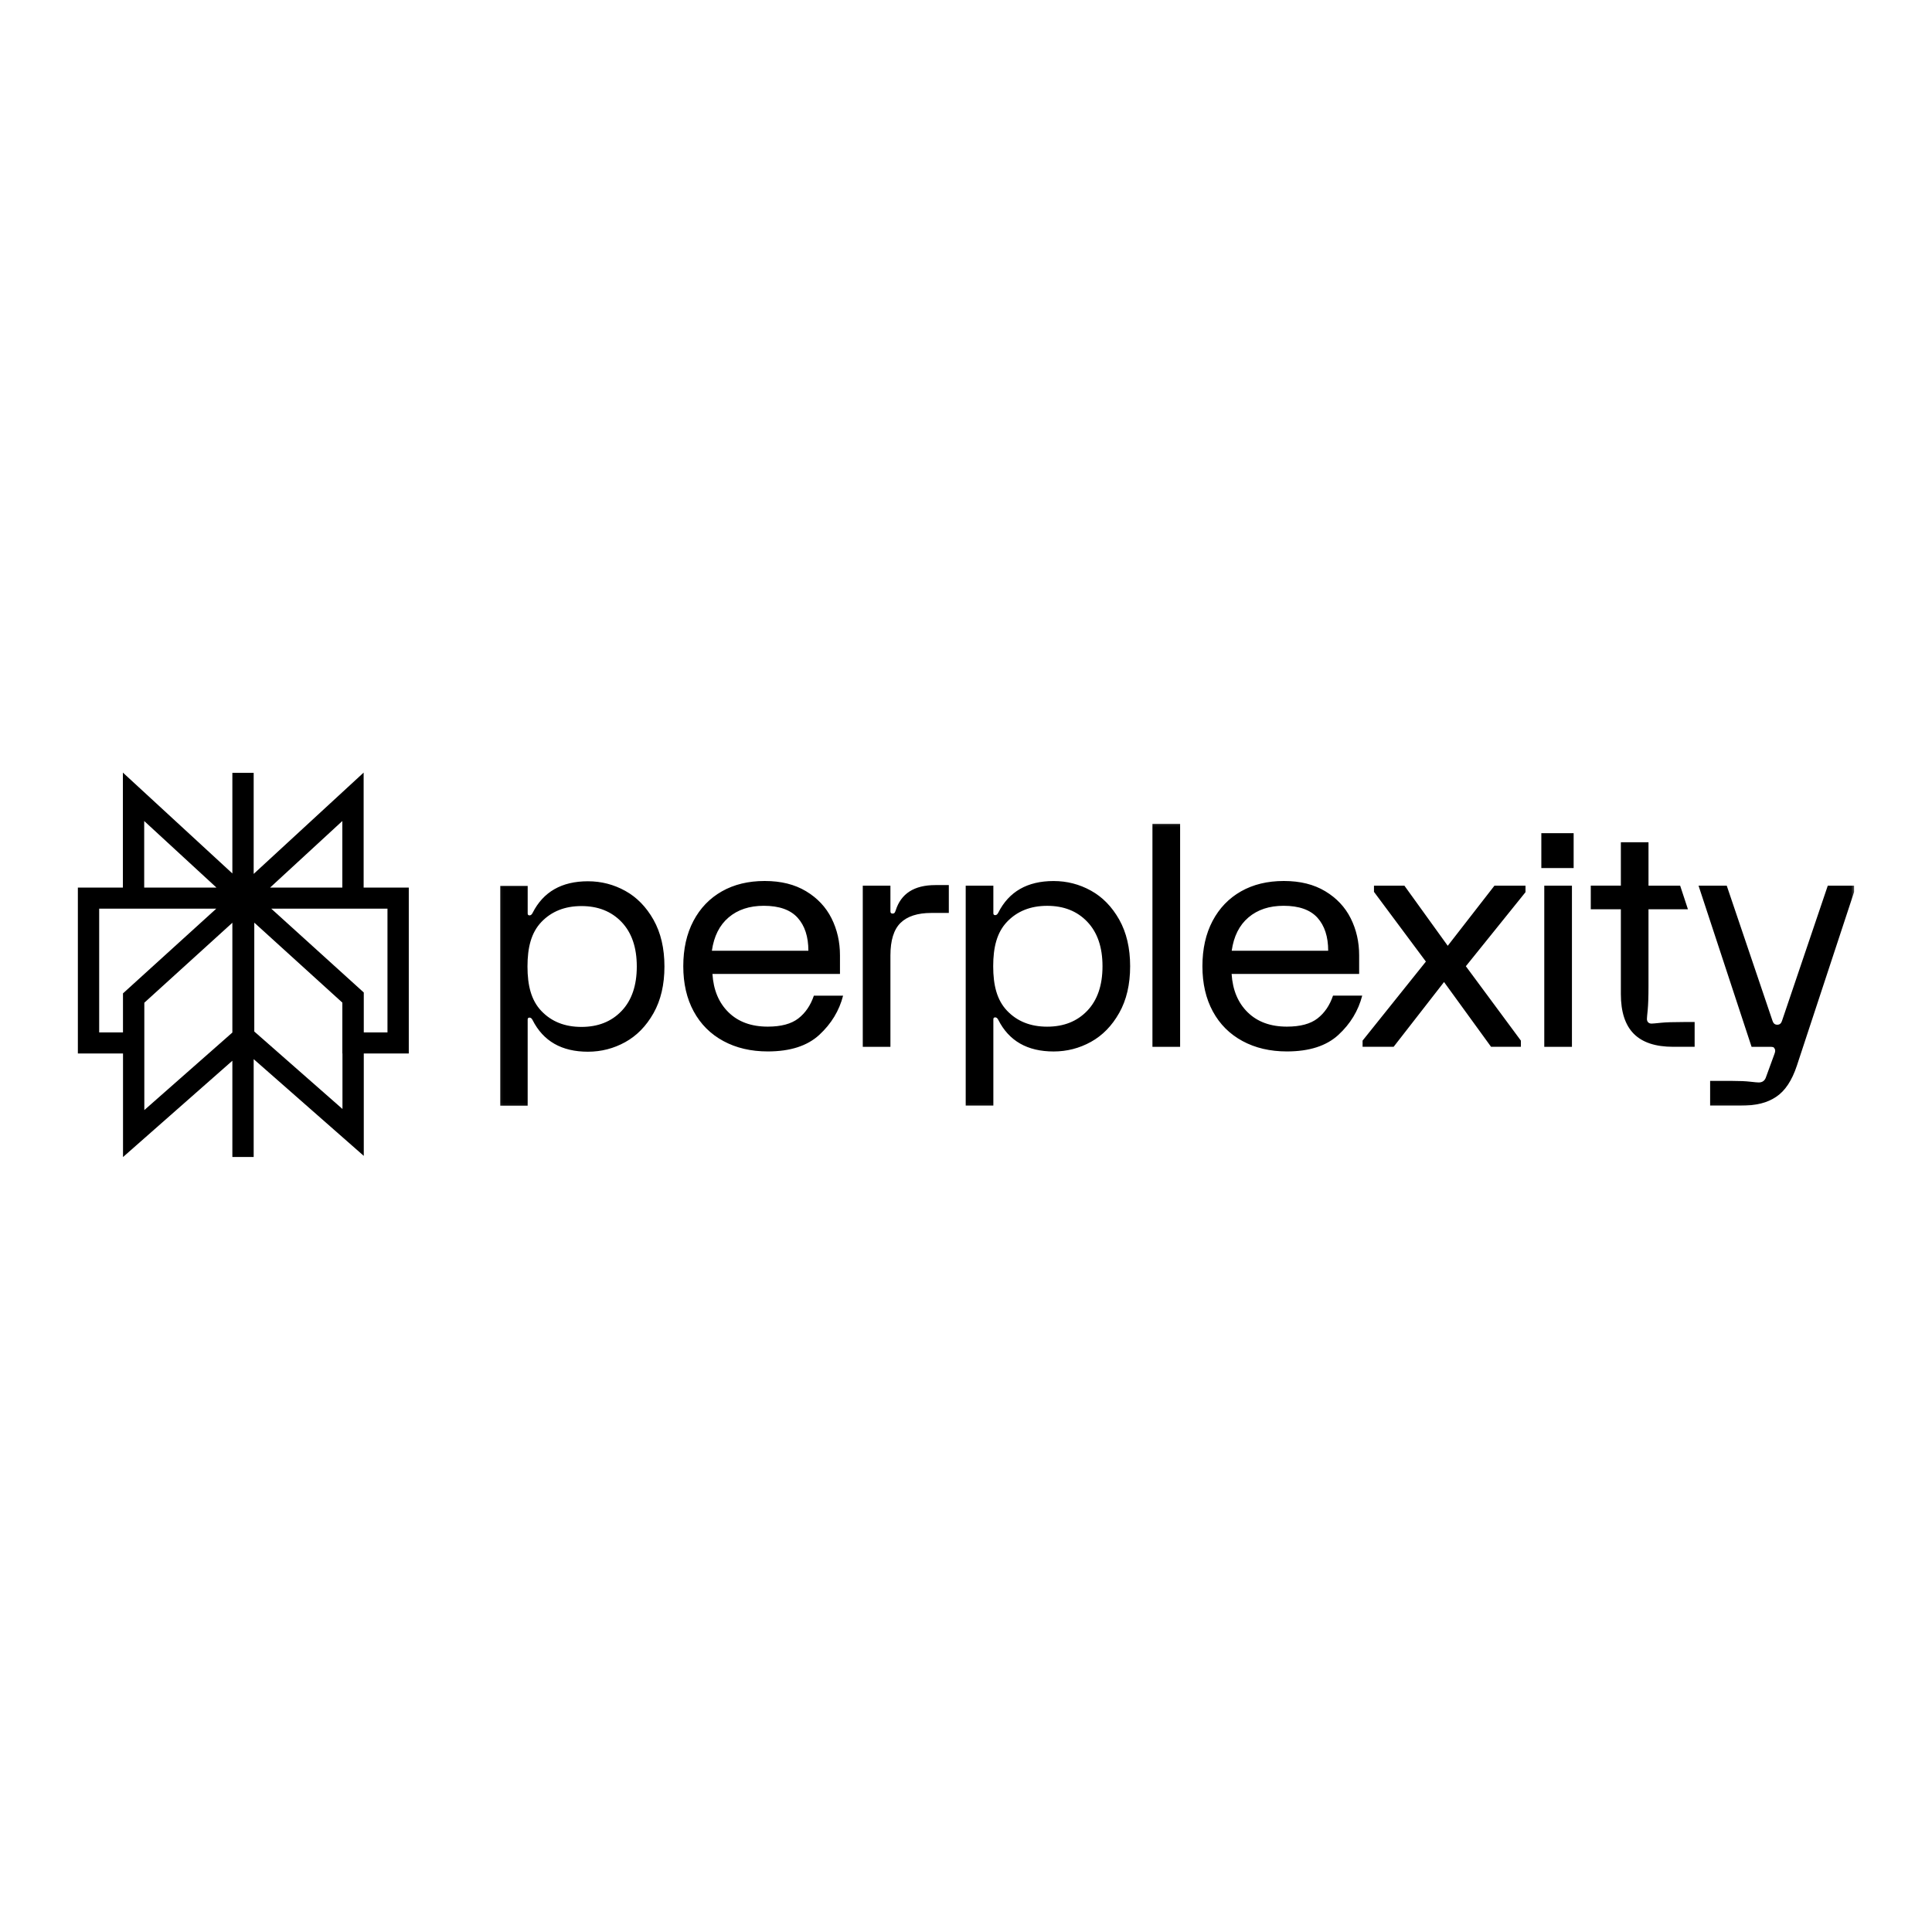 <svg width="800" height="800" viewBox="0 0 800 800" fill="none" xmlns="http://www.w3.org/2000/svg">
<path fill-rule="evenodd" clip-rule="evenodd" d="M50.886 319.915L96.217 361.68V361.671V320.011H105.041V361.867L150.575 319.915V367.534H169.27V436.22H150.632V478.622L105.041 438.567V479.082H96.217V439.227L50.937 479.109V436.22H32.242V367.534H50.886V319.915ZM89.564 376.25H41.066V427.503H50.926V411.336L89.564 376.25ZM59.761 415.204V459.659L96.217 427.549V382.091L59.761 415.204ZM105.295 427.125V382.049L141.761 415.163V436.22H141.808V459.205L105.295 427.125ZM150.632 427.503H160.445V376.25H112.308L150.632 410.973V427.503ZM141.751 367.534V339.964L111.827 367.534H141.751ZM89.633 367.534H59.71V339.964L89.633 367.534Z" fill="black"/>
<mask id="mask0_605_711" style="mask-type:luminance" maskUnits="userSpaceOnUse" x="207" y="341" width="561" height="117">
<path d="M767.758 341.073H207.053V457.95H767.758V341.073Z" fill="white"/>
</mask>
<g mask="url(#mask0_605_711)">
<path d="M387.285 366.488H392.888V378.033H385.635C379.952 378.033 375.713 379.401 372.903 382.143C370.11 384.877 368.706 389.374 368.706 395.624V433.482H357.256V366.751H368.706V377.4C368.706 378.001 369.008 378.297 369.596 378.297C369.931 378.297 370.184 378.215 370.364 378.042C370.543 377.869 370.698 377.531 370.878 377.012C373.083 370.004 378.563 366.496 387.293 366.496H387.285V366.488ZM463.448 380.793C466.454 386.137 467.965 392.578 467.965 400.104C467.965 407.631 466.462 414.072 463.448 419.416C460.435 424.761 456.531 428.763 451.737 431.415C446.944 434.067 441.79 435.393 436.278 435.393C425.416 435.393 417.78 431.028 413.37 422.299C413.035 421.615 412.602 421.269 412.096 421.269C411.589 421.269 411.328 421.525 411.328 422.044V457.851H399.878V366.743H411.328V378.165C411.328 378.676 411.581 378.94 412.096 378.94C412.61 378.94 413.027 378.602 413.37 377.91C417.78 369.181 425.416 364.816 436.278 364.816C441.79 364.816 446.944 366.142 451.737 368.794C456.531 371.446 460.427 375.448 463.448 380.793ZM456.523 400.104C456.523 392.231 454.424 386.096 450.226 381.69C446.029 377.284 440.5 375.085 433.615 375.085C426.731 375.085 421.202 377.292 417.004 381.69C412.798 386.096 411.263 392.239 411.263 400.104C411.263 407.969 412.806 414.113 417.004 418.519C421.202 422.933 426.739 425.124 433.615 425.124C440.492 425.124 446.029 422.917 450.226 418.519C454.424 414.121 456.523 407.969 456.523 400.104ZM270.615 380.891C273.62 386.236 275.131 392.676 275.131 400.203C275.131 407.731 273.628 414.17 270.615 419.515C267.601 424.86 263.698 428.863 258.904 431.514C254.11 434.166 248.957 435.492 243.444 435.492C232.582 435.492 224.946 431.127 220.536 422.398C220.202 421.714 219.769 421.368 219.262 421.368C218.756 421.368 218.495 421.623 218.495 422.142V457.95H207.053V366.842H218.503V378.264C218.503 378.775 218.756 379.038 219.271 379.038C219.785 379.038 220.202 378.701 220.545 378.009C224.955 369.279 232.59 364.915 243.452 364.915C248.965 364.915 254.118 366.24 258.912 368.892C263.706 371.544 267.602 375.547 270.623 380.891H270.615ZM263.681 400.203C263.681 392.33 261.582 386.195 257.385 381.789C253.187 377.391 247.65 375.184 240.773 375.184C233.897 375.184 228.36 377.391 224.162 381.789C219.965 386.203 218.421 392.339 218.421 400.203C218.421 408.068 219.965 414.212 224.162 418.618C228.36 423.032 233.889 425.222 240.773 425.222C247.658 425.222 253.187 423.015 257.385 418.618C261.582 414.22 263.681 408.068 263.681 400.203ZM337.019 412.285H349.106C347.497 418.535 344.206 423.946 339.248 428.517C334.283 433.095 327.178 435.377 317.925 435.377C310.967 435.377 304.842 433.944 299.542 431.078C294.241 428.212 290.15 424.135 287.258 418.823C284.368 413.52 282.931 407.277 282.931 400.088C282.931 392.898 284.335 386.656 287.128 381.352C289.921 376.049 293.849 371.964 298.896 369.098C303.944 366.232 309.856 364.799 316.643 364.799C323.429 364.799 329.056 366.216 333.76 369.032C338.473 371.857 341.984 375.604 344.32 380.257C346.655 384.927 347.815 390.032 347.815 395.592V403.291H295.009C295.425 409.962 297.663 415.274 301.689 419.202C305.715 423.139 311.13 425.107 317.917 425.107C323.429 425.107 327.659 423.979 330.583 421.706C333.507 419.433 335.647 416.295 337.011 412.268L337.019 412.285ZM294.772 393.681H334.732C334.732 387.867 333.246 383.304 330.273 380.01C327.3 376.724 322.637 375.069 316.275 375.069C310.338 375.069 305.479 376.675 301.706 379.887C297.933 383.09 295.622 387.694 294.772 393.681ZM477.201 433.466H488.659V341.073H477.201V433.474V433.466ZM638.232 359.455H651.612V345.01H638.232V359.455ZM687.632 423.526C685.552 423.74 684.292 423.847 683.879 423.847C683.29 423.847 682.806 423.674 682.474 423.328C682.136 422.991 681.96 422.521 681.96 421.912C681.96 421.492 682.071 420.223 682.287 418.124C682.489 416.032 682.605 412.795 682.605 408.438V376.51H698.937L695.718 366.735H682.61V348.765H671.164V366.727H658.705V376.502H671.164V411.634C671.164 418.997 672.952 424.473 676.509 428.064C680.071 431.654 685.501 433.458 692.806 433.458H701.713V423.197H697.254C692.927 423.197 689.723 423.303 687.642 423.518L687.632 423.526ZM756.846 366.735L737.884 422.727C737.632 423.419 737.229 424.317 735.935 424.317C734.635 424.317 734.227 423.419 733.97 422.727L715.008 366.735H703.33L725.29 433.466H733.058C733.562 433.466 733.95 433.516 734.212 433.598C734.464 433.68 734.675 433.894 734.846 434.24C735.179 434.751 735.139 435.525 734.715 436.546L731.154 446.297C730.64 447.582 729.668 448.224 728.232 448.224C727.718 448.224 726.534 448.117 724.67 447.902C722.801 447.688 720.393 447.582 717.421 447.582H708.126V457.843H720.343C727.471 457.843 731.758 456.624 735.451 454.186C739.144 451.749 742 447.45 744.04 441.29L767.758 369.296V366.735H756.861H756.846ZM599.476 391.63L581.531 366.735H568.932V369.296L590.433 398.169L564.217 430.896V433.458H577.073L597.945 406.635L617.416 433.458H629.763V430.896L606.977 400.096L631.678 369.428V366.735H618.821L599.481 391.63H599.476ZM639.451 433.466H650.907V366.743H639.451V433.474V433.466ZM564.06 412.285C562.443 418.535 559.164 423.946 554.207 428.517C549.239 433.095 542.136 435.377 532.882 435.377C525.924 435.377 519.799 433.944 514.499 431.078C509.189 428.212 505.108 424.135 502.216 418.823C499.333 413.52 497.896 407.277 497.896 400.088C497.896 392.898 499.3 386.656 502.094 381.352C504.897 376.049 508.816 371.964 513.864 369.098C518.907 366.232 524.821 364.799 531.617 364.799C538.413 364.799 544.03 366.216 548.741 369.032C553.446 371.857 556.967 375.604 559.3 380.257C561.637 384.927 562.796 390.032 562.796 395.592V403.291H509.985C510.408 409.962 512.635 415.274 516.665 419.202C520.69 423.139 526.106 425.107 532.892 425.107C538.403 425.107 542.635 423.979 545.557 421.706C548.479 419.433 550.62 416.295 551.975 412.268H564.071L564.06 412.285ZM510.015 393.681H549.975C549.975 387.867 548.489 383.304 545.526 380.01C542.549 376.724 537.889 375.069 531.526 375.069C525.587 375.069 520.731 376.675 516.957 379.887C513.184 383.09 510.867 387.694 510.025 393.681H510.015Z" fill="black"/>
</g>
</svg>
